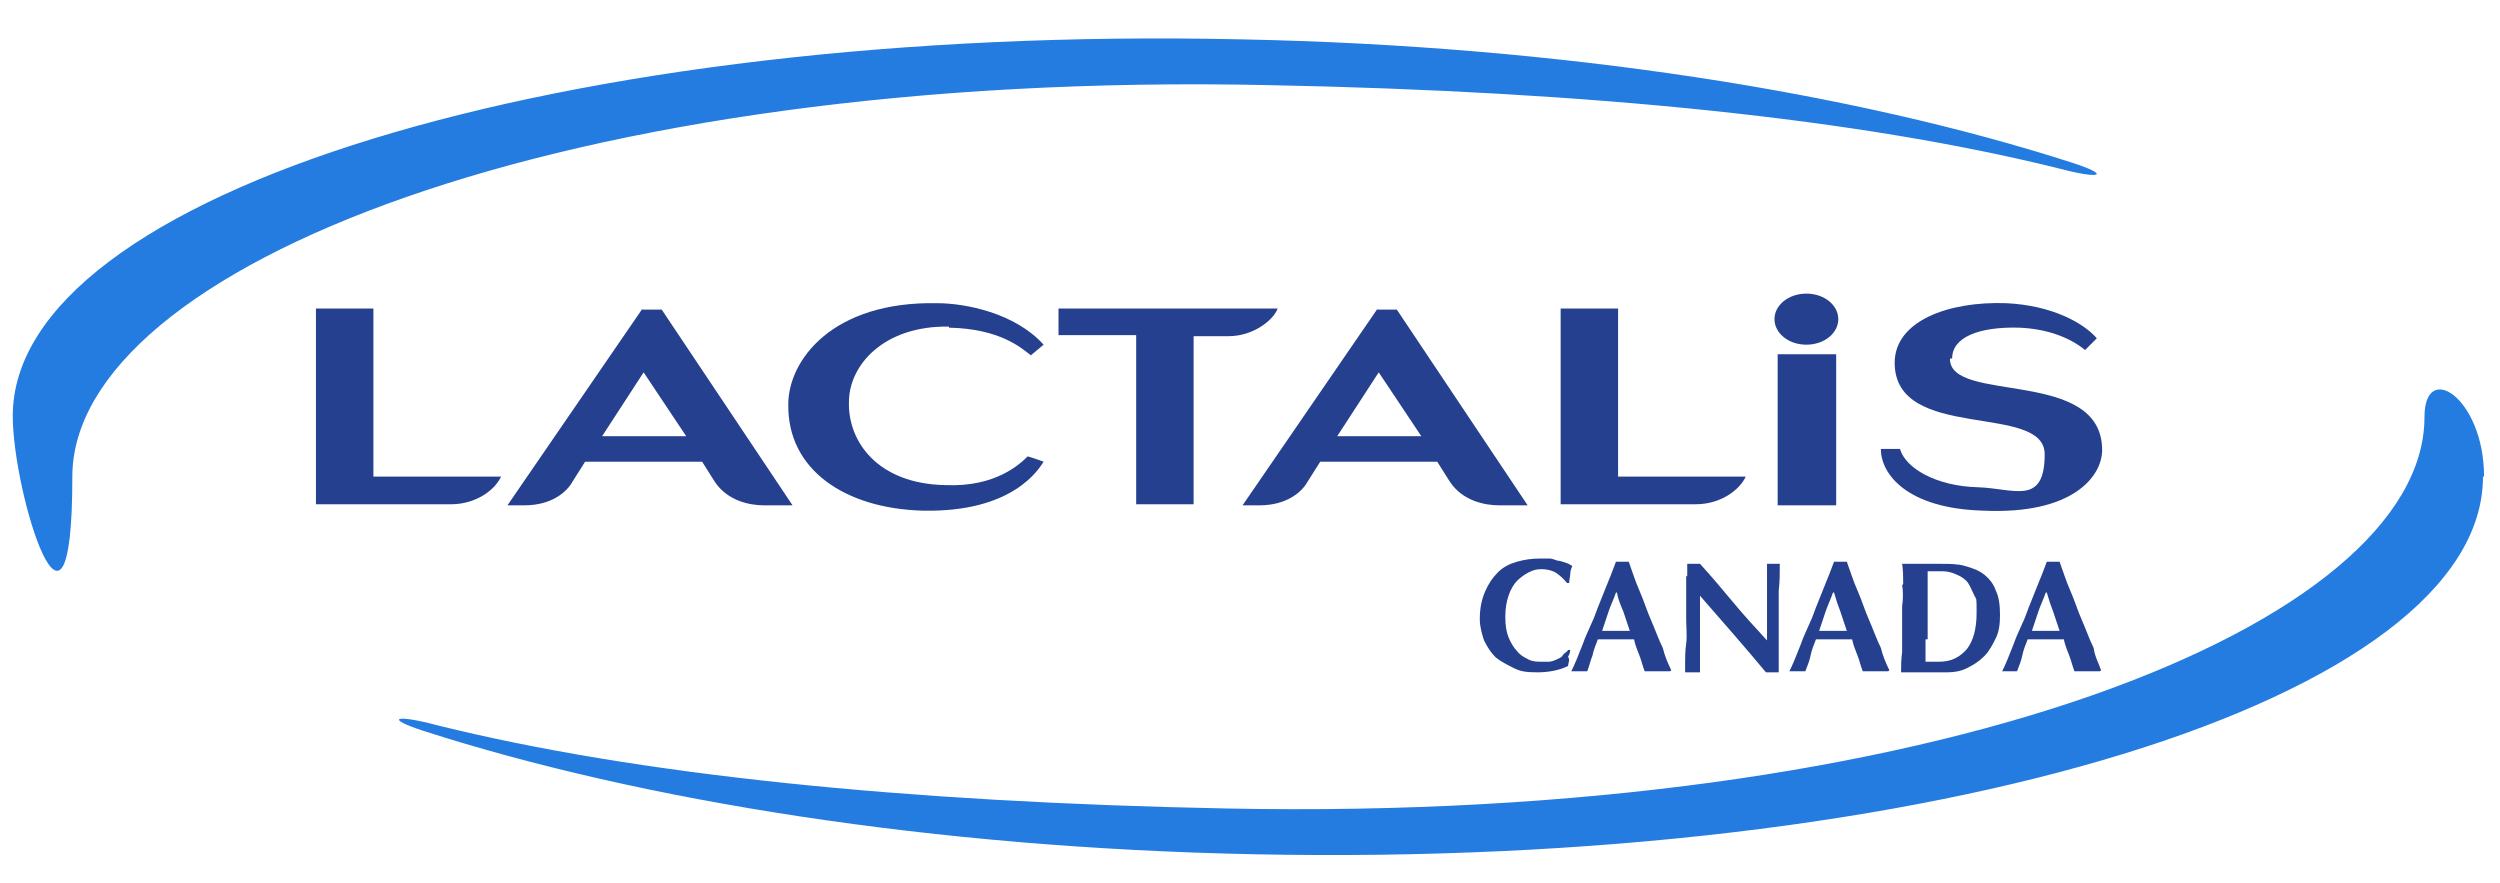 <?xml version="1.0" encoding="UTF-8"?>
<svg id="Layer_1" data-name="Layer 1" xmlns="http://www.w3.org/2000/svg" version="1.1" viewBox="0 0 235 83">
  <defs>
    <style>
      .cls-1 {
        fill: #25408f;
      }

      .cls-1, .cls-2 {
        stroke-width: 0px;
      }

      .cls-2 {
        fill: #247ce1;
      }
    </style>
  </defs>
  <path class="cls-2" d="M1.2,39.1C1.2,18.2,53,2.3,116.7,3.7c30.1.6,57.6,5,78.1,11.6,3.7,1.2,2.7,1.6-1.4.5-18.6-4.6-43.6-7.2-74.2-7.8C53,6.6,6.8,25.2,6.8,44.8s-5.6,1.6-5.6-5.7"/>
  <path class="cls-2" d="M233.4,44.8c0,20.9-51.7,36.8-115.5,35.5-30.1-.6-57.6-5-78.1-11.6-3.7-1.2-2.7-1.6,1.4-.5,18.6,4.6,43.6,7.2,74.2,7.8,66.4,1.3,112.5-17.3,112.5-36.8,0-5.4,5.6-1.8,5.6,5.6"/>
  <path class="cls-1" d="M166.8,30c0-1.3,1.3-2.4,3-2.4s3,1.1,3,2.4-1.3,2.4-3,2.4-3-1.1-3-2.4"/>
  <path class="cls-1" d="M35.1,29h-5.4v18.4h12.7c2.3,0,4.1-1.3,4.7-2.6h-12v-15.8Z"/>
  <path class="cls-1" d="M120.1,29h-20.6v2.5h7.3v15.9h5.4v-15.8h3.3c2.3,0,4.2-1.5,4.6-2.6"/>
  <path class="cls-1" d="M152.1,29h-5.4v18.4h12.7c2.3,0,4.1-1.3,4.7-2.6h-12v-15.8Z"/>
  <path class="cls-1" d="M56.6,41l3.9-6,4,6h-7.8ZM60.4,29l-12.7,18.5h1.6c2.6,0,4-1.3,4.5-2.2l1.2-1.9h11l1.2,1.9c1.2,1.8,3.3,2.2,4.6,2.2h2.7l-12.3-18.4h-1.9Z"/>
  <path class="cls-1" d="M125.7,41l3.9-6,4,6h-7.8ZM129.5,29l-12.7,18.5h1.6c2.6,0,4-1.3,4.5-2.2l1.2-1.9h11l1.2,1.9c1.2,1.8,3.3,2.2,4.6,2.2h2.7l-12.3-18.4h-1.9Z"/>
  <path class="cls-1" d="M89.2,30.8c4.8.1,6.8,1.9,7.7,2.6l1.2-1c-2.7-3-7.4-3.9-10-3.9-9.9-.2-14,5.4-14,9.5-.1,6.2,5.4,9.8,12.6,10,8.6.2,11-4,11.4-4.6,0,0-1.1-.4-1.5-.5-.7.7-3,2.9-7.7,2.7-6.4-.1-9.2-4.1-9.1-7.8,0-3.5,3.3-7.2,9.4-7.1"/>
  <path class="cls-1" d="M183.5,33.7c0-2,2.5-3,6.3-2.9,2.4.1,4.6.8,6.2,2.1l1.1-1.1c-1.3-1.5-4.3-3.1-8.5-3.3-5.5-.2-10.5,1.7-10.5,5.6,0,7.5,14.1,3.7,14.1,8.6s-2.9,3.2-6.3,3.1c-3.9-.1-6.8-1.8-7.3-3.6-.4,0-1.5,0-1.8,0,0,2.4,2.5,5.6,9.6,5.8,8.4.4,11.2-3.2,11.2-5.7,0-7.8-14.4-4.3-14.3-8.6"/>
  <polygon class="cls-1" points="167.1 47.5 172.6 47.5 172.6 33.3 167.1 33.3 167.1 47.5"/>
  <path class="cls-1" d="M147.5,62c0,.2-.1.4-.1.6-.8.4-1.8.6-2.9.6s-1.6-.1-2.2-.4-1.2-.6-1.7-1c-.5-.5-.8-1-1.1-1.6-.2-.6-.4-1.3-.4-2,0-1.1.2-1.9.5-2.6s.7-1.3,1.2-1.8c.5-.5,1.1-.8,1.8-1,.7-.2,1.4-.3,2.2-.3s.5,0,.8,0,.5.1.8.2c.2,0,.5.1.8.2s.4.2.6.3c-.1.2-.2.5-.2.8,0,.2-.1.5-.1.8h-.2c-.4-.5-.8-.8-1.1-1-.4-.2-.8-.3-1.3-.3s-.8.1-1.2.3-.8.5-1.1.8-.6.8-.8,1.4-.3,1.2-.3,2,.1,1.4.3,1.9.5,1,.8,1.3c.3.4.7.6,1.1.8s.8.2,1.2.2.5,0,.7,0,.5-.1.7-.2c.2-.1.5-.2.6-.4s.4-.3.5-.5h.2c0,.2-.1.5-.2.6"/>
  <path class="cls-1" d="M151.9,55.7c-.2.6-.5,1.2-.7,1.8-.2.6-.4,1.2-.6,1.8h2.6c-.2-.6-.4-1.2-.6-1.8-.2-.5-.5-1.1-.6-1.8M157,63.1c-.2,0-.5,0-.6,0h-1.2c-.2,0-.4,0-.6,0-.2-.5-.3-1-.5-1.5-.2-.5-.4-1-.5-1.5h-3.4c-.2.5-.4,1-.5,1.5-.2.5-.3,1-.5,1.5-.1,0-.2,0-.4,0h-.7c-.1,0-.2,0-.4,0,.1-.2.3-.6.5-1.1.2-.5.4-1,.6-1.5.2-.6.5-1.2.8-1.9.3-.6.5-1.3.8-2,.3-.7.5-1.3.8-2s.5-1.3.7-1.8c.1,0,.2,0,.3,0h.6c0,0,.2,0,.3,0,.3.8.6,1.8,1,2.7s.7,1.9,1.1,2.8c.4.9.7,1.8,1.1,2.6.2.8.5,1.5.8,2.1"/>
  <path class="cls-1" d="M158.6,54.2c0-.5,0-.9,0-1.2.3,0,.5,0,.6,0s.4,0,.6,0c1.1,1.2,2.1,2.4,3.1,3.6,1,1.2,2,2.3,3.2,3.6v-5.5c0-.4,0-.8,0-1.1,0-.3,0-.5,0-.6.3,0,.5,0,.6,0s.4,0,.6,0c0,.9,0,1.7-.1,2.5,0,.7,0,1.4,0,2s0,1.3,0,1.9v3.8c-.2,0-.4,0-.6,0s-.4,0-.6,0c-2-2.4-4.1-4.8-6.2-7.2v7.2c-.1,0-.2,0-.4,0h-.4c-.2,0-.5,0-.6,0,0,0,0-.4,0-.9s0-1.1.1-1.8,0-1.5,0-2.3,0-1.6,0-2.3c0-.7,0-1.3,0-1.8"/>
  <path class="cls-1" d="M172.3,55.7c-.2.6-.5,1.2-.7,1.8-.2.6-.4,1.2-.6,1.8h2.6c-.2-.6-.4-1.2-.6-1.8-.2-.5-.4-1.1-.6-1.8M177.5,63.1c-.2,0-.5,0-.6,0h-1.2c-.2,0-.4,0-.6,0-.2-.5-.3-1-.5-1.5-.2-.5-.4-1-.5-1.5h-3.4c-.2.5-.4,1-.5,1.5s-.3,1-.5,1.5c-.1,0-.2,0-.4,0h-.7c-.1,0-.2,0-.4,0,.1-.2.3-.6.5-1.1.2-.5.4-1,.6-1.5.2-.6.5-1.2.8-1.9.3-.6.5-1.3.8-2,.3-.7.5-1.3.8-2s.5-1.3.7-1.8c.1,0,.2,0,.3,0h.6c0,0,.2,0,.3,0,.3.8.6,1.8,1,2.7s.7,1.9,1.1,2.8c.4.9.7,1.8,1.1,2.6.2.8.5,1.5.8,2.1"/>
  <path class="cls-1" d="M181,60.1v2.1h1.3c1.1,0,1.9-.4,2.6-1.2.6-.8.9-1.9.9-3.4s0-1.2-.2-1.6-.4-.9-.6-1.2-.6-.6-1.1-.8c-.4-.2-.9-.3-1.3-.3h-.8c-.2,0-.4,0-.6,0v6.4h0ZM178.9,54.9c0-.6,0-1.3-.1-1.9.2,0,.4,0,.5,0h.6c.3,0,.6,0,1.1,0,.4,0,.9,0,1.5,0s1.6,0,2.2.2c.7.2,1.3.4,1.8.8.5.4.9.9,1.1,1.5.3.6.4,1.4.4,2.3s-.1,1.6-.4,2.2c-.3.6-.6,1.2-1.1,1.7-.5.5-1,.8-1.6,1.1s-1.2.4-1.9.4h-3.8c-.2,0-.4,0-.5,0,0-.6,0-1.2.1-1.9v-4.3c.1-.7.1-1.5,0-2"/>
  <path class="cls-1" d="M192.3,55.7c-.2.6-.5,1.2-.7,1.8-.2.6-.4,1.2-.6,1.8h2.6c-.2-.6-.4-1.2-.6-1.8-.2-.5-.4-1.1-.6-1.8M197.4,63.1c-.2,0-.5,0-.6,0h-1.2c-.2,0-.4,0-.6,0-.2-.5-.3-1-.5-1.5-.2-.5-.4-1-.5-1.5h-3.4c-.2.5-.4,1-.5,1.5s-.3,1-.5,1.5c-.1,0-.2,0-.4,0h-.6c-.1,0-.2,0-.4,0,.1-.2.3-.6.5-1.1.2-.5.4-1,.6-1.5.2-.6.5-1.2.8-1.9.3-.6.5-1.3.8-2,.3-.7.5-1.3.8-2s.5-1.3.7-1.8c.1,0,.2,0,.3,0h.6c0,0,.2,0,.3,0,.3.8.6,1.8,1,2.7s.7,1.9,1.1,2.8c.4.9.7,1.8,1.1,2.6.1.8.5,1.5.7,2.1"/>
</svg>